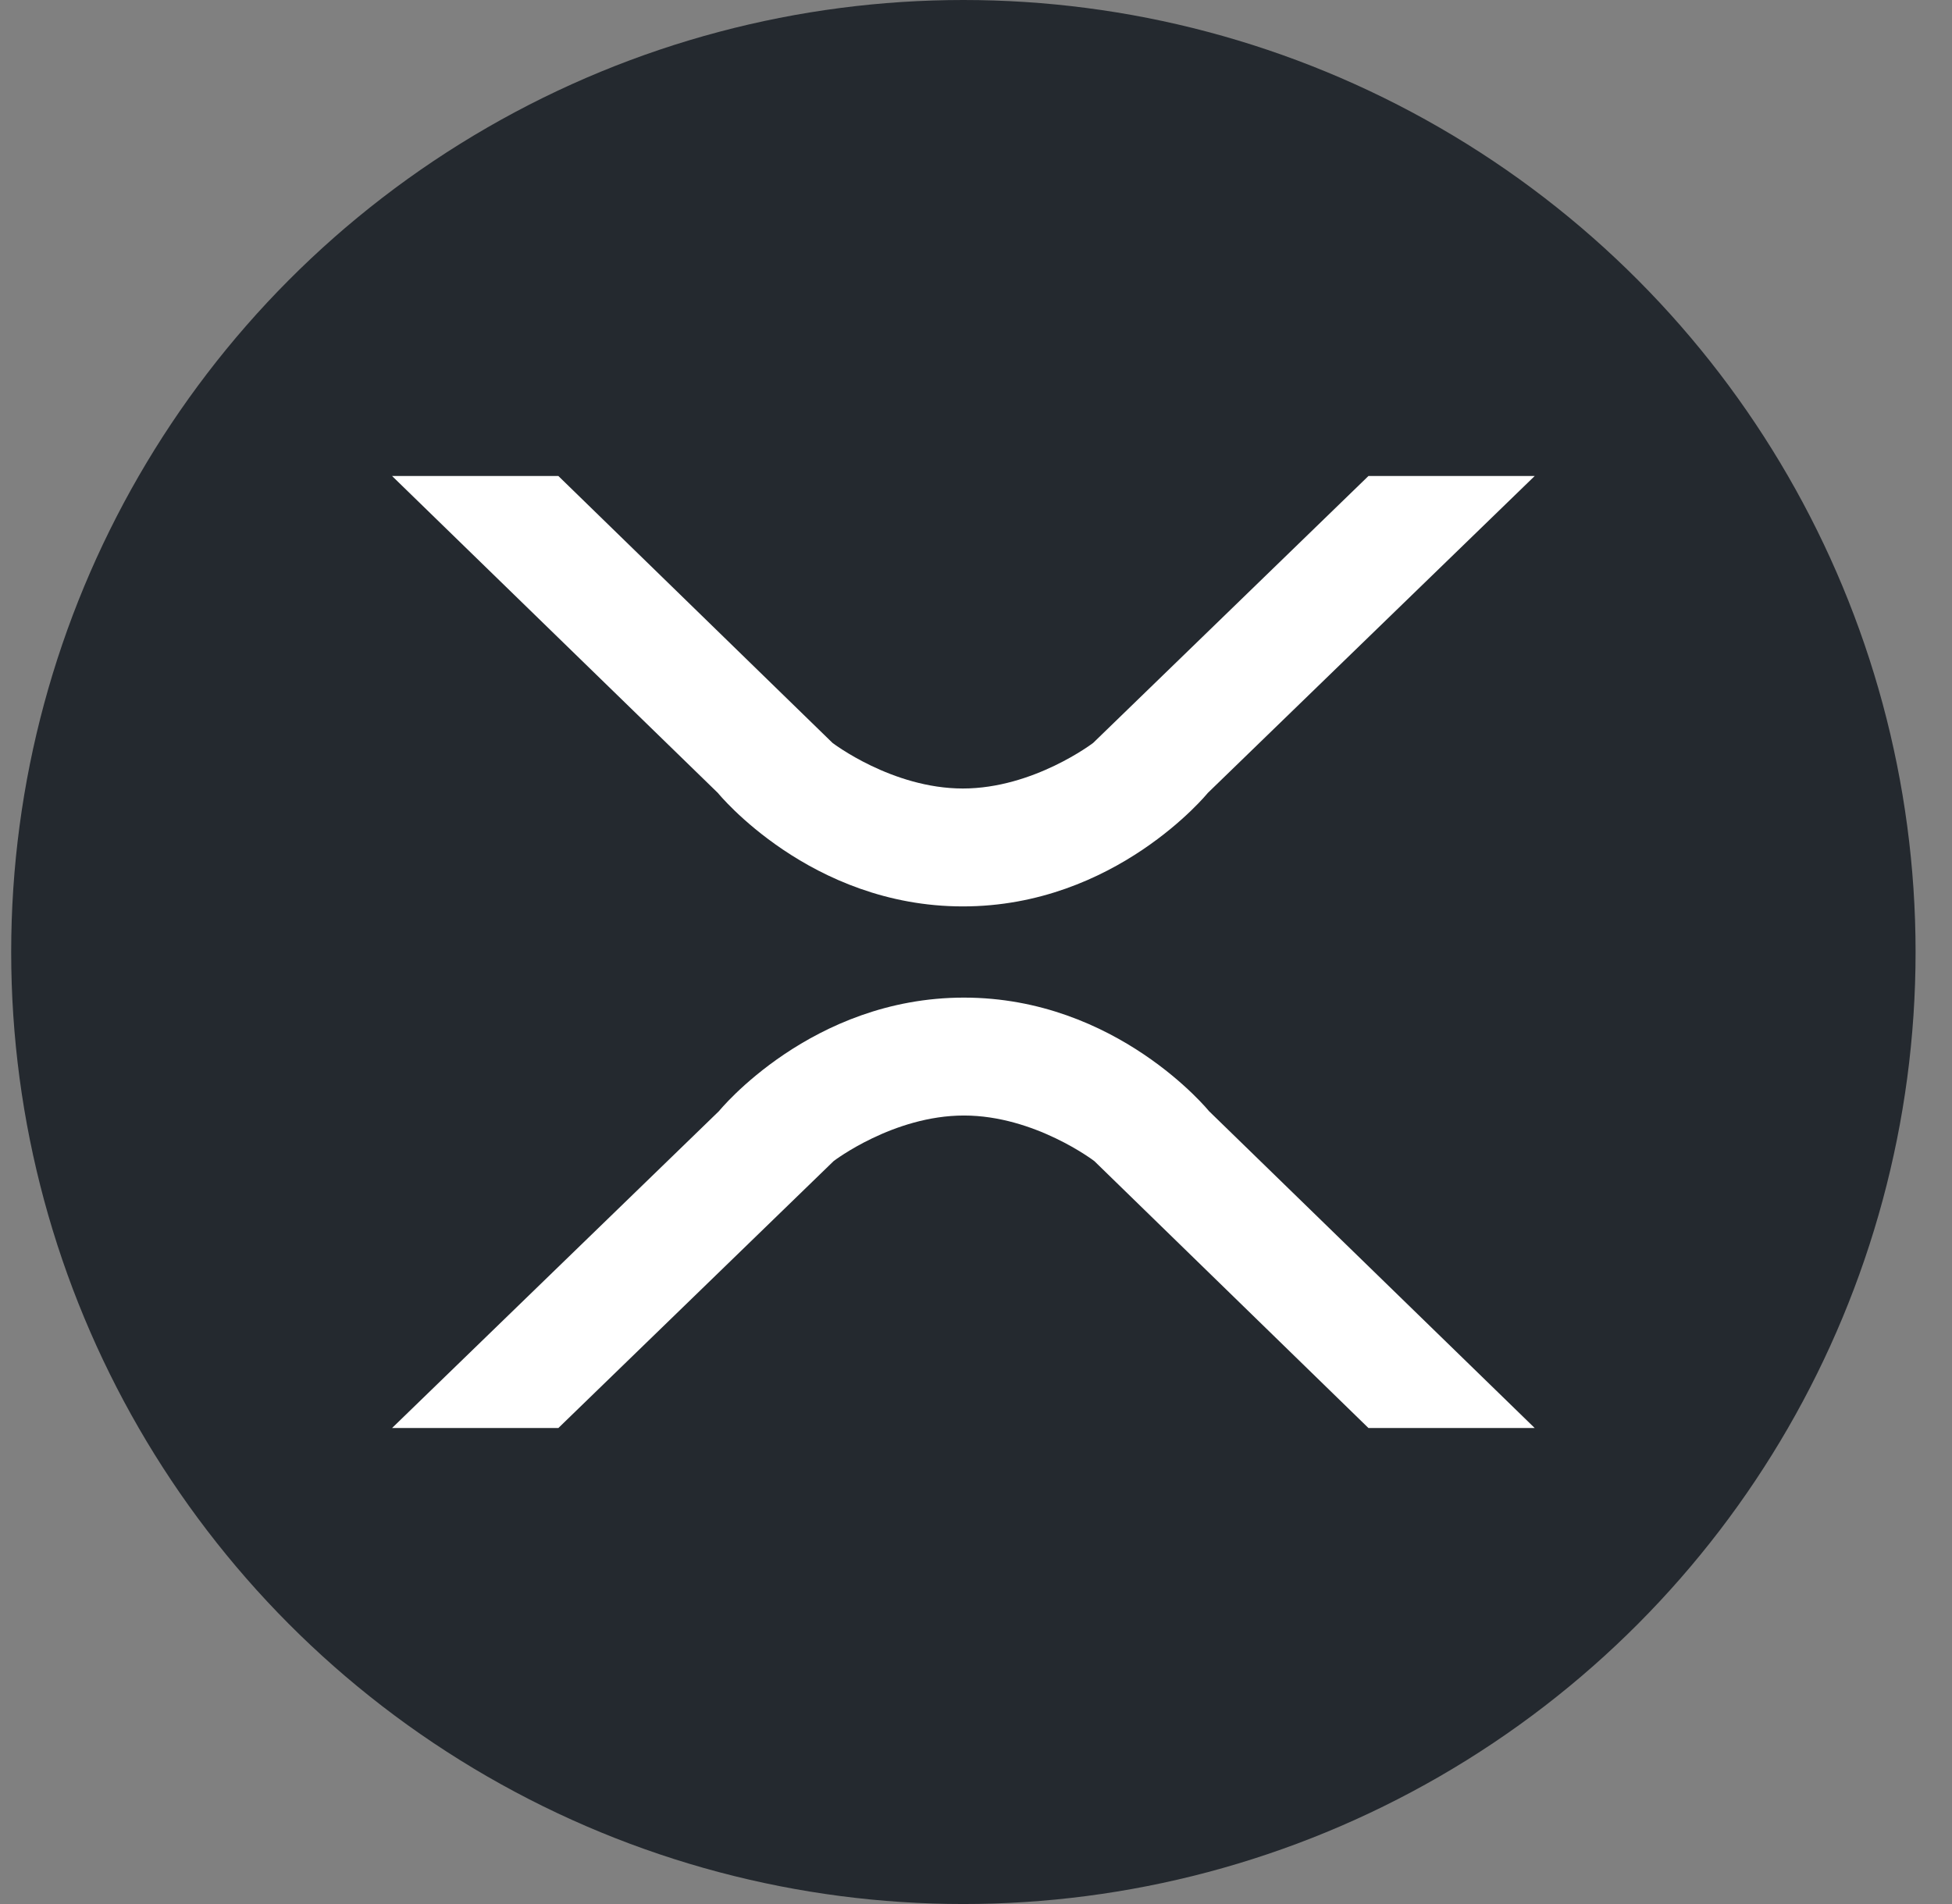 <svg width="41" height="40" viewBox="0 0 41 40" fill="none" xmlns="http://www.w3.org/2000/svg">
<rect x="0" y="0" width="41" height="40" fill="#808080" stroke="none"/>
<circle cx="20.235" cy="20" r="20" fill="#24292F"/>
<path fill-rule="evenodd" clip-rule="evenodd" d="M28.743 10H32.235L25.368 16.659C25.368 16.659 23.433 19.042 20.224 19.042C17.014 19.042 15.079 16.659 15.079 16.659L8.235 10H11.728L17.486 15.607C17.486 15.607 18.737 16.565 20.224 16.565C21.71 16.565 22.961 15.607 22.961 15.607L28.743 10ZM11.728 30H8.235L15.103 23.341C15.103 23.341 17.038 20.958 20.247 20.958C23.457 20.958 25.392 23.341 25.392 23.341L32.235 30H28.743L22.985 24.392C22.985 24.392 21.734 23.435 20.247 23.435C18.76 23.435 17.51 24.392 17.51 24.392L11.728 30Z" fill="white"/>
</svg>
